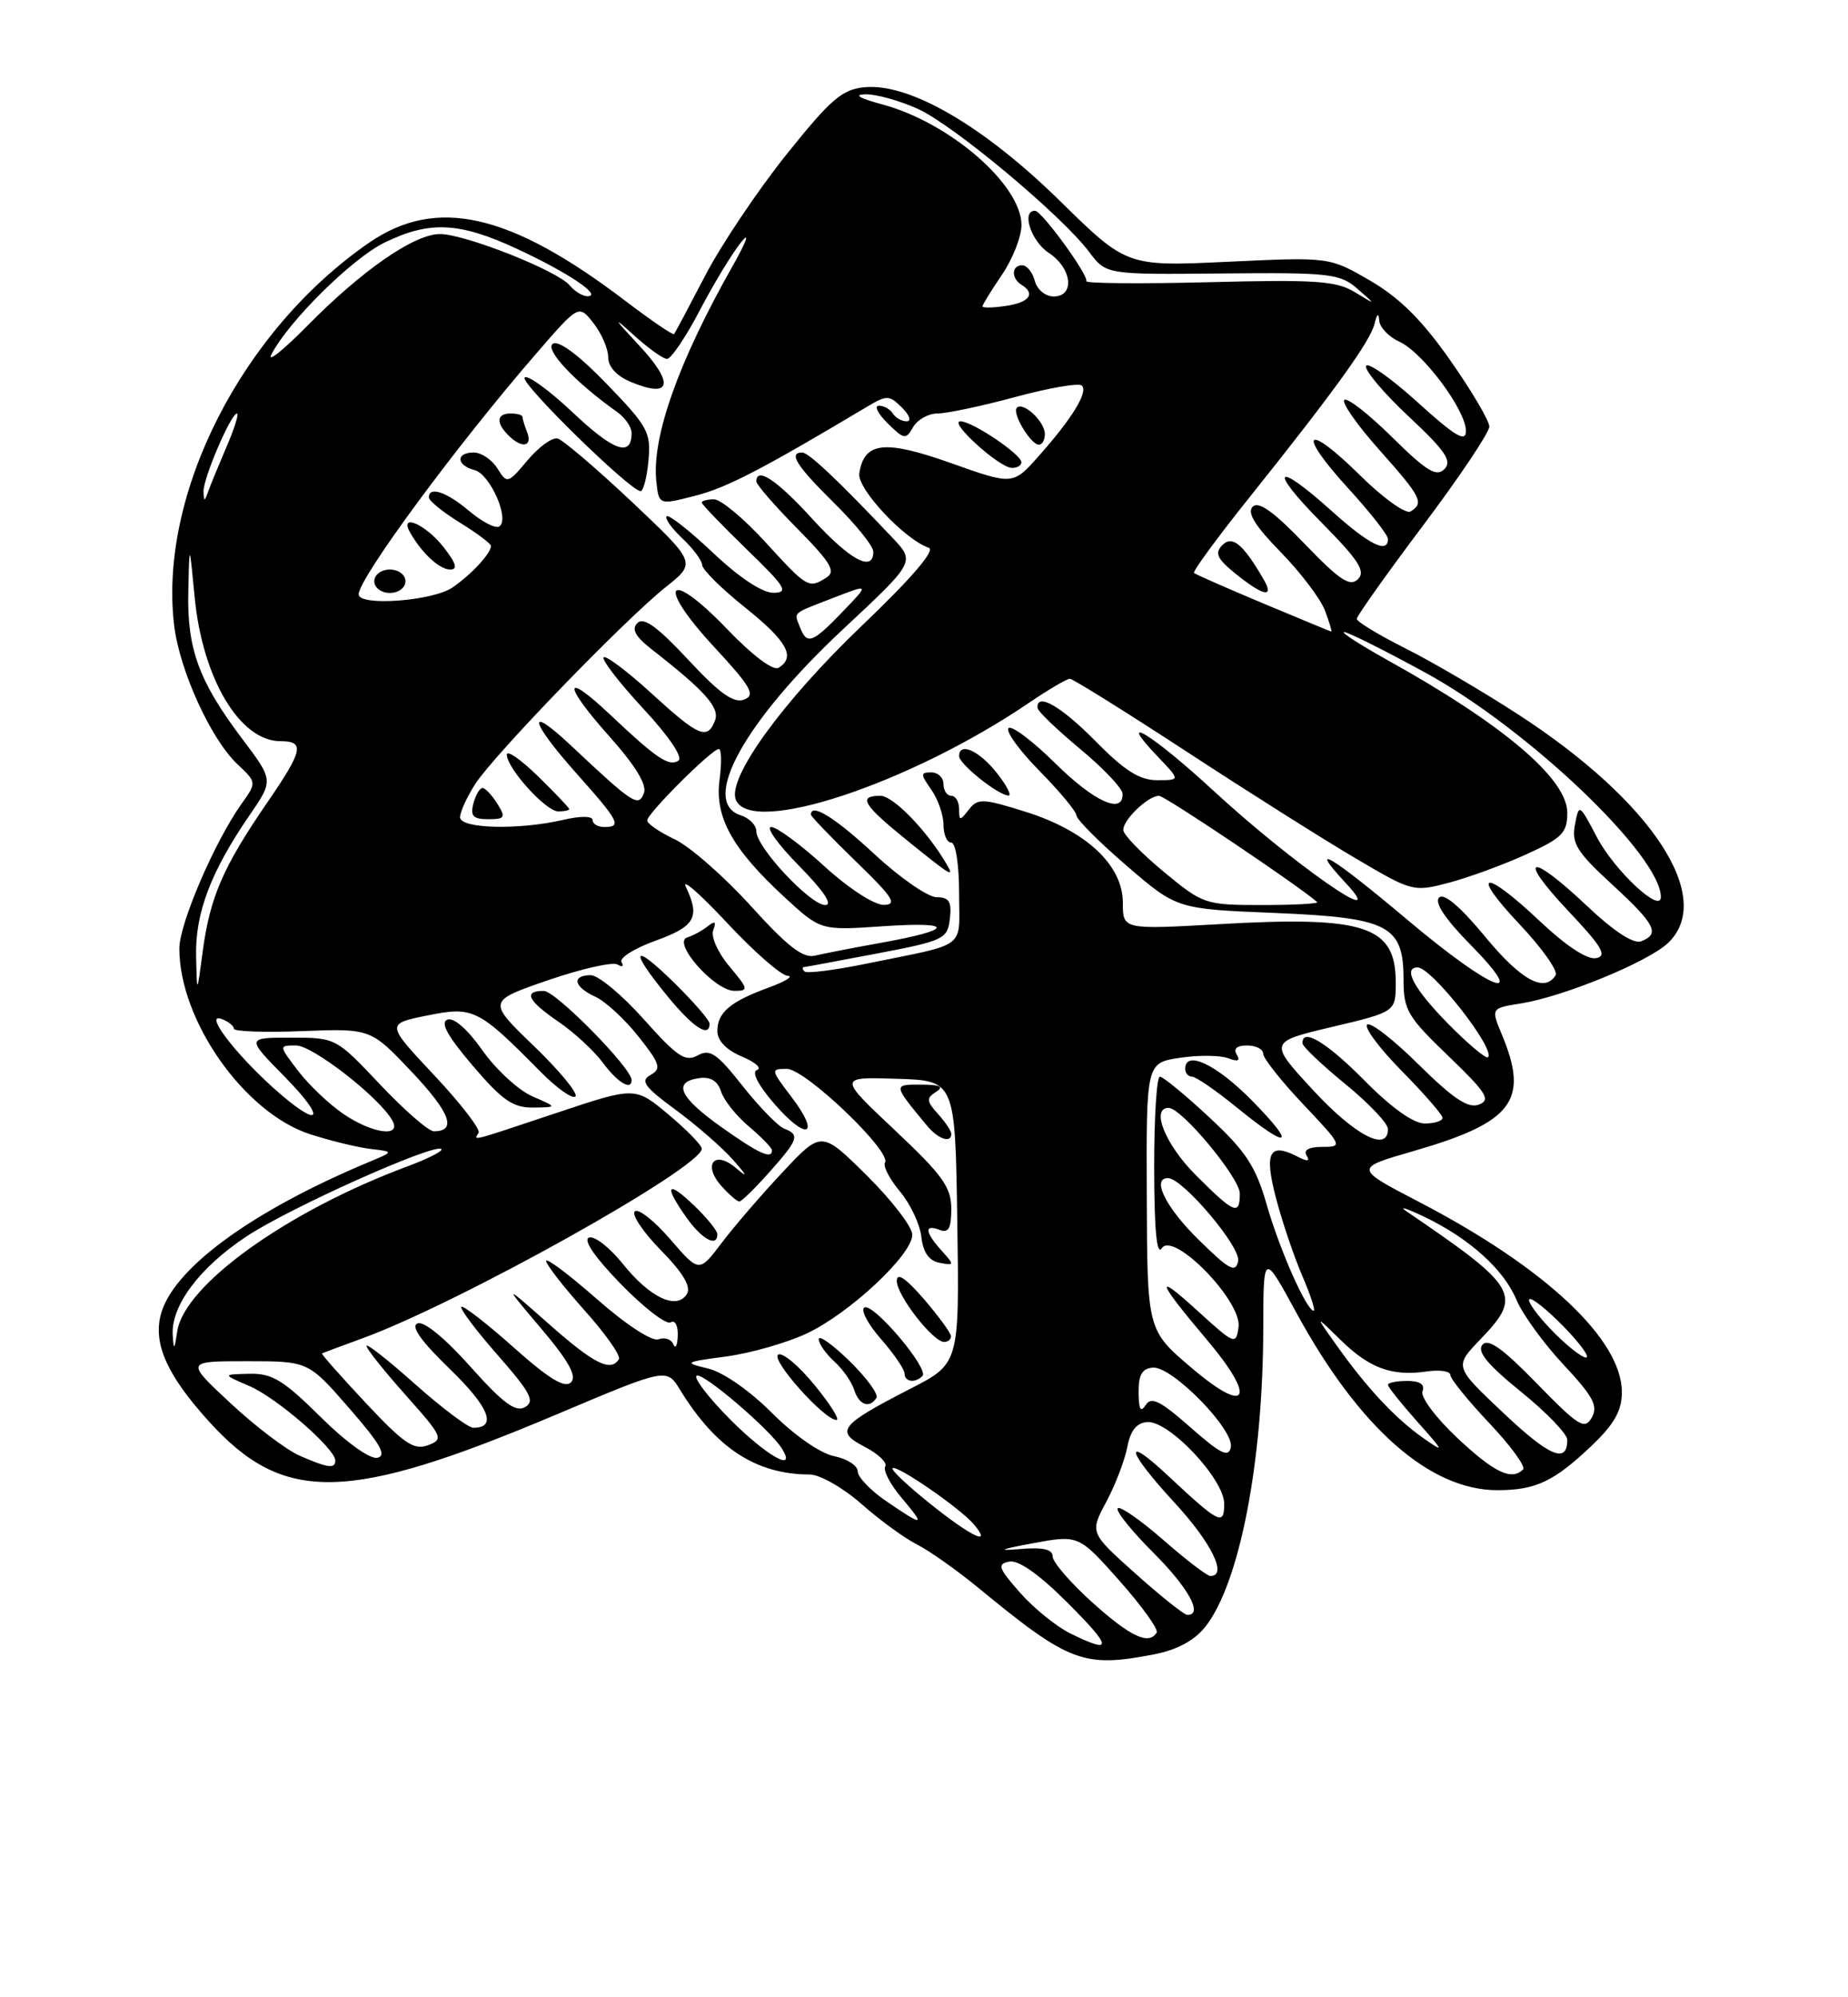 <?xml version="1.0" encoding="UTF-8" standalone="no"?>
<!DOCTYPE svg PUBLIC "-//W3C//DTD SVG 1.1//EN" "http://www.w3.org/Graphics/SVG/1.1/DTD/svg11.dtd" >
<svg xmlns="http://www.w3.org/2000/svg" xmlns:xlink="http://www.w3.org/1999/xlink" version="1.1" viewBox="0 0 237 256">
 <g >
 <path fill="currentColor"
d=" M 147.97 212.05 C 150.93 211.48 153.15 210.29 154.56 208.53 C 158.96 203.01 161.99 187.43 162.01 170.18 C 162.03 160.50 162.03 160.50 166.30 168.34 C 174.32 183.03 183.37 191.00 192.03 191.00 C 196.98 191.00 199.33 189.88 204.25 185.18 C 207.03 182.52 208.00 180.78 208.00 178.45 C 208.00 171.68 198.19 162.48 181.98 154.05 C 173.67 149.73 173.67 149.73 181.23 147.55 C 194.05 143.85 196.15 141.08 192.60 132.58 C 191.20 129.22 191.20 129.22 195.13 128.60 C 200.52 127.73 211.28 123.32 213.87 120.91 C 220.04 115.16 211.96 102.77 194.76 91.61 C 190.22 88.66 183.69 84.83 180.25 83.11 C 176.81 81.38 174.00 79.68 174.00 79.32 C 174.00 78.97 177.82 73.58 182.50 67.36 C 187.18 61.13 191.00 55.43 191.00 54.68 C 191.00 53.93 188.74 50.10 185.98 46.17 C 182.38 41.03 179.48 38.16 175.73 35.98 C 170.50 32.94 170.50 32.94 157.50 33.55 C 144.50 34.16 144.50 34.16 135.89 25.71 C 126.13 16.14 116.65 10.63 110.88 11.18 C 108.00 11.45 106.53 12.72 100.83 19.84 C 97.16 24.43 92.48 31.40 90.43 35.34 C 88.38 39.28 86.59 42.64 86.45 42.82 C 86.31 42.99 83.49 41.07 80.18 38.55 C 65.38 27.30 55.98 25.17 47.35 31.10 C 31.04 42.32 20.34 63.30 22.33 80.12 C 23.01 85.90 27.05 94.76 30.45 97.95 C 32.93 100.29 32.93 100.29 30.97 103.04 C 27.53 107.87 23.00 118.40 23.00 121.57 C 23.00 130.81 31.35 142.66 39.78 145.38 C 42.38 146.22 45.85 147.06 47.50 147.26 C 50.50 147.61 50.50 147.61 47.50 148.86 C 32.10 155.27 21.85 162.83 20.55 168.78 C 19.74 172.47 21.56 176.40 26.74 182.13 C 36.37 192.80 44.52 192.64 71.50 181.24 C 85.50 175.33 85.50 175.33 87.22 178.14 C 91.79 185.60 96.96 188.98 103.85 188.99 C 105.14 189.00 108.12 190.69 110.47 192.76 C 112.82 194.83 116.04 197.18 117.62 197.97 C 119.20 198.77 122.75 201.28 125.50 203.54 C 137.12 213.09 138.95 213.79 147.97 212.05 Z  M 137.24 209.35 C 135.45 208.46 132.55 206.11 130.80 204.12 C 128.02 200.96 127.85 200.46 129.45 200.15 C 130.62 199.93 133.29 201.81 136.88 205.40 C 142.69 211.21 142.77 212.07 137.24 209.35 Z  M 140.11 205.41 C 137.30 202.88 135.00 200.22 135.00 199.50 C 135.00 198.57 133.77 198.29 130.75 198.55 C 127.78 198.80 128.28 198.58 132.42 197.81 C 138.33 196.72 138.33 196.72 143.57 202.61 C 146.44 205.85 148.59 208.84 148.34 209.25 C 147.34 210.89 144.99 209.79 140.11 205.41 Z  M 145.63 201.70 C 139.76 196.45 139.76 196.45 141.88 192.49 C 143.04 190.32 144.25 187.16 144.57 185.48 C 144.97 183.36 145.76 182.37 147.13 182.27 C 149.91 182.06 157.00 189.58 157.00 192.74 C 157.00 195.61 156.38 195.30 149.77 189.12 C 143.96 183.69 144.47 185.92 150.54 192.50 C 155.37 197.72 157.48 202.00 155.23 202.00 C 154.81 202.00 152.09 199.92 149.19 197.38 C 146.28 194.84 143.65 193.01 143.35 193.32 C 143.04 193.63 145.08 196.18 147.89 198.99 C 152.45 203.54 154.36 207.04 152.25 206.98 C 151.84 206.96 148.86 204.59 145.63 201.70 Z  M 119.29 192.74 C 116.43 190.45 114.26 188.41 114.47 188.19 C 114.98 187.68 123.25 193.39 124.93 195.42 C 127.29 198.26 124.61 196.99 119.29 192.74 Z  M 113.73 192.46 C 111.68 191.07 110.00 189.33 110.00 188.59 C 110.00 187.85 108.64 186.98 106.97 186.64 C 105.21 186.29 101.87 183.97 99.01 181.11 C 96.14 178.23 92.71 175.85 90.79 175.40 C 87.64 174.65 87.75 174.58 93.16 173.86 C 96.27 173.44 100.91 172.11 103.45 170.92 C 108.97 168.33 117.00 160.82 117.00 158.26 C 117.00 157.26 114.38 153.85 111.18 150.68 C 105.36 144.92 105.36 144.92 100.40 150.21 C 97.66 153.12 94.13 157.22 92.55 159.31 C 89.66 163.13 89.66 163.13 85.93 158.81 C 83.88 156.44 81.85 154.85 81.41 155.27 C 80.98 155.69 82.49 157.95 84.78 160.27 C 87.63 163.18 88.66 164.93 88.09 165.86 C 86.79 167.95 83.37 166.34 79.88 162.00 C 78.18 159.88 76.22 158.36 75.53 158.63 C 74.75 158.93 76.31 161.18 79.65 164.61 C 82.60 167.63 85.46 169.83 86.01 169.49 C 86.56 169.15 86.97 169.90 86.92 171.19 C 86.88 172.46 86.62 172.96 86.36 172.31 C 86.09 171.65 85.23 171.36 84.45 171.66 C 83.63 171.97 80.32 169.82 76.52 166.48 C 72.93 163.33 70.02 161.15 70.04 161.63 C 70.07 162.11 72.29 164.96 74.97 167.96 C 77.66 170.96 79.64 173.77 79.37 174.21 C 78.33 175.89 76.19 174.82 70.45 169.75 C 64.51 164.50 64.51 164.50 69.41 170.29 C 72.96 174.49 74.01 176.39 73.22 177.18 C 72.43 177.97 70.39 176.73 65.85 172.68 C 62.40 169.61 59.39 167.28 59.17 167.50 C 58.94 167.73 61.04 170.51 63.83 173.69 C 68.07 178.52 68.64 179.62 67.32 180.36 C 66.11 181.04 64.49 179.83 60.33 175.17 C 57.11 171.55 54.37 169.30 53.56 169.62 C 52.63 169.97 53.96 171.86 57.71 175.49 C 62.74 180.36 63.79 183.01 60.69 183.00 C 60.04 182.99 56.69 180.48 53.25 177.42 C 49.81 174.35 47.00 172.14 47.00 172.51 C 47.00 172.88 49.26 175.71 52.02 178.81 C 56.78 184.15 56.93 184.48 54.88 185.24 C 53.08 185.91 51.79 185.03 46.90 179.81 C 43.70 176.39 41.17 173.54 41.29 173.47 C 41.40 173.41 43.75 172.53 46.50 171.53 C 58.95 166.98 90.00 149.64 90.00 147.23 C 90.00 146.79 88.08 144.82 85.73 142.85 C 81.46 139.28 81.46 139.28 71.48 142.61 C 60.09 146.41 60.73 146.25 61.38 145.20 C 61.65 144.76 59.09 141.44 55.69 137.82 C 49.50 131.23 49.50 131.23 54.79 130.16 C 60.69 128.96 61.33 129.28 69.31 137.36 C 71.41 139.48 73.43 140.91 73.80 140.54 C 74.17 140.17 71.78 137.26 68.49 134.09 C 62.50 128.32 62.50 128.32 70.30 125.63 C 74.60 124.16 78.60 123.25 79.21 123.63 C 79.81 124.00 80.04 123.87 79.71 123.33 C 79.37 122.80 81.33 121.56 84.05 120.58 C 89.15 118.74 89.82 117.57 87.96 113.68 C 87.38 112.48 89.74 114.54 93.21 118.25 C 96.67 121.96 100.17 125.03 101.00 125.07 C 101.83 125.11 100.75 125.78 98.61 126.57 C 93.62 128.39 92.00 129.77 92.00 132.17 C 92.00 133.38 93.16 134.59 95.14 135.42 C 96.87 136.14 97.74 136.92 97.09 137.14 C 96.35 137.38 97.22 139.08 99.34 141.52 C 103.54 146.35 105.30 145.57 101.48 140.57 C 98.83 137.08 98.81 137.00 100.92 137.00 C 103.27 137.00 114.37 147.60 113.50 149.01 C 113.22 149.46 114.08 151.12 115.41 152.71 C 116.74 154.29 117.98 156.91 118.16 158.53 C 118.39 160.54 119.14 161.60 120.50 161.86 C 122.42 162.22 122.43 162.15 120.75 160.29 C 118.60 157.90 118.51 156.87 120.50 157.64 C 121.65 158.08 122.00 157.44 122.00 154.94 C 122.00 152.17 120.89 150.62 114.75 144.85 C 107.50 138.03 107.50 138.03 115.00 138.27 C 122.50 138.50 122.50 138.50 122.77 156.64 C 123.04 174.77 123.04 174.77 116.77 177.99 C 107.68 182.66 107.05 183.46 110.91 185.45 C 112.64 186.35 113.82 187.48 113.53 187.96 C 113.23 188.44 114.15 190.22 115.58 191.92 C 118.73 195.66 118.52 195.72 113.73 192.46 Z  M 104.45 177.51 C 102.43 175.04 100.34 173.29 99.80 173.63 C 98.79 174.25 105.71 182.00 107.27 182.00 C 107.75 182.00 106.48 179.98 104.45 177.51 Z  M 112.40 179.16 C 112.68 178.70 111.14 176.59 108.96 174.46 C 106.78 172.33 105.00 171.07 105.00 171.64 C 105.00 172.22 105.89 173.49 106.97 174.48 C 108.06 175.46 109.22 177.10 109.54 178.13 C 110.16 180.09 111.52 180.58 112.40 179.16 Z  M 118.30 176.37 C 119.20 175.46 111.95 166.91 110.85 167.59 C 110.35 167.90 111.30 169.71 112.97 171.61 C 114.63 173.51 116.00 175.50 116.00 176.03 C 116.00 177.12 117.34 177.32 118.30 176.37 Z  M 121.96 171.25 C 121.94 170.84 120.37 168.70 118.48 166.50 C 116.16 163.82 115.02 163.05 115.01 164.17 C 115.00 166.02 119.64 172.00 121.09 172.00 C 121.59 172.00 121.98 171.66 121.96 171.25 Z  M 92.00 158.19 C 92.00 157.74 90.65 156.08 89.00 154.50 C 85.52 151.17 85.09 151.91 88.07 156.10 C 90.05 158.87 92.00 159.91 92.00 158.19 Z  M 98.66 150.25 C 102.40 146.04 102.61 145.45 100.57 144.66 C 99.78 144.36 97.38 141.89 95.23 139.18 C 91.93 135.00 91.04 134.40 89.47 135.28 C 87.90 136.15 86.84 135.44 82.56 130.64 C 79.78 127.52 76.71 124.98 75.75 124.99 C 73.27 125.01 73.58 126.49 76.34 127.75 C 77.63 128.33 80.12 130.63 81.87 132.84 C 84.66 136.36 84.86 136.98 83.43 137.78 C 82.08 138.53 82.62 139.29 86.65 142.25 C 89.32 144.21 92.62 147.09 94.00 148.65 C 95.88 150.78 95.96 151.04 94.35 149.68 C 91.57 147.34 90.08 149.32 92.56 152.06 C 93.52 153.13 94.54 154.00 94.82 154.00 C 95.10 154.00 96.83 152.31 98.66 150.25 Z  M 122.00 145.33 C 122.00 144.96 121.23 143.81 120.29 142.77 C 118.81 141.14 118.78 140.75 120.04 139.95 C 121.10 139.28 120.58 139.03 118.13 139.02 C 114.51 139.00 114.51 139.00 118.86 144.25 C 120.31 146.01 122.00 146.58 122.00 145.33 Z  M 68.27 140.52 C 66.49 139.74 63.62 137.10 61.88 134.64 C 59.99 131.95 58.19 130.37 57.38 130.69 C 56.42 131.05 57.39 132.80 60.63 136.60 C 64.42 141.04 65.80 141.99 68.37 141.96 C 71.50 141.92 71.50 141.92 68.27 140.52 Z  M 81.00 138.43 C 81.00 136.89 71.27 127.02 69.75 127.01 C 67.06 126.99 67.66 128.26 71.64 130.97 C 73.63 132.33 76.19 134.69 77.32 136.22 C 79.20 138.76 81.00 139.84 81.00 138.43 Z  M 91.00 131.21 C 91.00 130.77 88.97 128.43 86.50 126.00 C 81.11 120.71 80.61 121.59 85.57 127.65 C 88.89 131.70 91.00 133.08 91.00 131.21 Z  M 93.54 123.86 C 92.06 122.10 91.15 120.06 91.47 119.22 C 91.89 118.11 91.71 117.98 90.77 118.72 C 90.07 119.28 88.89 119.92 88.14 120.15 C 86.14 120.77 91.64 127.00 94.18 127.00 C 96.04 127.00 96.00 126.79 93.54 123.86 Z  M 186.92 184.33 C 184.14 181.72 182.15 179.06 182.43 178.33 C 182.77 177.45 182.11 177.00 180.47 177.00 C 179.11 177.00 178.00 177.22 178.00 177.50 C 178.00 177.77 179.69 179.89 181.75 182.20 C 185.24 186.12 185.29 186.26 182.50 184.30 C 178.93 181.78 175.35 177.96 171.46 172.50 C 168.61 168.50 168.61 168.50 171.94 171.76 C 175.63 175.38 178.54 176.44 183.01 175.78 C 184.66 175.54 186.00 175.75 186.00 176.23 C 186.00 176.72 188.25 179.50 190.99 182.40 C 193.74 185.30 195.69 187.98 195.33 188.34 C 193.85 189.81 191.67 188.77 186.92 184.33 Z  M 38.43 186.58 C 36.74 185.85 32.75 182.82 29.57 179.86 C 23.78 174.47 23.78 174.47 31.66 174.47 C 39.54 174.47 39.54 174.47 44.78 180.49 C 48.78 185.07 49.64 186.58 48.39 186.85 C 47.44 187.05 44.38 184.85 41.10 181.60 C 36.33 176.88 34.90 176.01 31.97 176.08 C 28.50 176.16 28.50 176.16 32.00 177.66 C 35.48 179.15 43.00 185.68 43.00 187.20 C 43.00 188.29 42.04 188.16 38.43 186.58 Z  M 93.70 181.99 C 90.95 179.23 88.98 176.69 89.32 176.34 C 89.96 175.71 98.79 183.23 100.30 185.70 C 102.20 188.80 98.34 186.63 93.70 181.99 Z  M 152.66 182.94 C 148.81 179.54 147.64 178.96 146.93 180.09 C 146.28 181.10 146.03 180.64 146.02 178.46 C 146.00 176.21 146.48 175.39 147.86 175.29 C 150.32 175.10 158.30 183.25 157.85 185.49 C 157.57 186.87 156.56 186.37 152.66 182.94 Z  M 192.80 181.10 C 186.50 175.16 186.50 175.16 189.83 171.69 C 195.31 166.01 194.74 165.02 180.35 155.24 C 179.33 154.55 180.35 154.86 182.62 155.94 C 188.42 158.71 192.84 162.68 194.48 166.60 C 195.25 168.45 197.97 172.19 200.52 174.92 C 204.33 178.99 204.98 180.21 204.14 181.69 C 203.23 183.30 202.46 182.83 197.11 177.34 C 192.70 172.81 190.84 171.49 190.11 172.37 C 189.39 173.23 190.78 174.92 195.06 178.38 C 198.33 181.03 201.00 183.80 201.00 184.54 C 201.00 187.65 198.74 186.71 192.80 181.10 Z  M 152.82 175.33 C 147.13 170.50 147.13 170.50 147.07 153.36 C 147.00 136.23 147.00 136.23 151.33 135.58 C 153.71 135.22 156.48 135.25 157.49 135.63 C 158.76 136.12 159.10 135.98 158.61 135.17 C 158.14 134.42 158.62 134.00 159.94 134.00 C 161.07 134.00 162.00 134.48 162.00 135.06 C 162.00 135.64 164.32 138.57 167.15 141.56 C 172.17 146.87 172.23 147.00 169.59 147.00 C 167.87 147.00 167.13 147.40 167.56 148.10 C 168.04 148.87 167.69 148.91 166.37 148.23 C 162.79 146.39 162.11 147.70 163.63 153.52 C 164.41 156.51 165.92 160.98 166.99 163.47 C 168.06 165.96 168.73 168.00 168.48 168.00 C 167.57 168.00 164.13 160.24 162.47 154.47 C 161.05 149.51 159.82 147.61 155.13 143.25 C 152.03 140.36 149.16 138.00 148.75 138.00 C 148.34 138.00 148.01 143.29 148.02 149.75 C 148.03 157.62 148.35 161.00 148.99 160.00 C 150.45 157.71 159.31 166.79 158.84 170.10 C 158.51 172.42 158.33 172.34 153.57 168.00 C 147.95 162.88 148.36 164.14 154.76 171.70 C 161.21 179.32 160.05 181.48 152.82 175.33 Z  M 160.50 141.00 C 155.98 136.42 152.00 134.54 152.00 137.00 C 152.00 137.55 152.40 138.00 152.88 138.00 C 153.37 138.00 155.95 139.78 158.63 141.96 C 165.41 147.48 166.39 146.98 160.50 141.00 Z  M 199.01 170.51 C 197.16 168.60 195.86 166.81 196.13 166.53 C 196.41 166.26 198.38 167.83 200.52 170.02 C 202.66 172.21 203.95 174.00 203.40 174.00 C 202.85 174.00 200.87 172.43 199.01 170.51 Z  M 22.15 171.12 C 21.91 167.38 25.58 162.47 31.59 158.49 C 37.07 154.84 55.80 146.46 56.61 147.28 C 56.85 147.52 54.90 148.51 52.27 149.49 C 36.85 155.22 23.61 164.71 22.73 170.65 C 22.36 173.07 22.28 173.14 22.15 171.12 Z  M 153.70 158.88 C 149.49 154.75 147.64 151.00 149.79 151.00 C 151.67 151.00 159.17 159.86 158.79 161.64 C 158.46 163.20 157.64 162.76 153.70 158.88 Z  M 153.37 150.63 C 149.45 146.72 147.54 142.00 149.87 142.00 C 151.54 142.00 159.00 150.97 159.00 152.98 C 159.00 155.85 158.29 155.55 153.37 150.63 Z  M 168.45 139.78 C 162.69 133.55 162.69 133.55 170.85 131.62 C 179.00 129.69 179.00 129.69 179.00 125.92 C 179.00 118.68 175.09 117.38 156.40 118.45 C 144.00 119.15 144.00 119.15 144.00 115.70 C 144.00 110.88 139.28 106.48 131.53 104.05 C 126.01 102.32 125.40 102.30 124.25 103.77 C 123.11 105.24 123.00 105.24 123.00 103.69 C 123.00 102.76 122.55 102.00 122.00 102.00 C 121.45 102.00 121.00 101.33 121.00 100.50 C 121.00 99.67 120.30 99.00 119.44 99.00 C 118.03 99.00 118.03 99.21 119.44 101.22 C 120.30 102.44 121.00 104.47 121.00 105.72 C 121.00 106.98 121.45 108.00 122.00 108.00 C 122.56 108.00 123.00 110.83 123.00 114.48 C 123.00 121.80 124.29 120.82 111.10 123.52 C 107.03 124.35 103.47 124.80 103.18 124.52 C 102.90 124.23 102.85 123.98 103.08 123.96 C 103.31 123.94 107.55 123.15 112.50 122.21 C 121.08 120.57 121.51 120.36 121.82 117.74 C 122.07 115.56 121.72 115.00 120.12 115.00 C 119.02 115.00 115.44 112.53 112.17 109.50 C 107.07 104.77 104.00 102.87 104.00 104.42 C 104.00 104.64 106.59 107.33 109.75 110.40 C 114.53 115.02 115.14 115.96 113.33 115.98 C 112.10 115.99 108.78 113.83 105.69 111.00 C 102.68 108.25 99.62 106.00 98.90 106.00 C 98.17 106.00 99.79 108.25 102.50 111.00 C 105.64 114.19 106.85 116.00 105.83 116.00 C 103.92 116.00 97.00 108.60 97.00 106.56 C 97.00 105.78 96.10 104.85 95.00 104.50 C 89.74 102.83 95.44 92.49 108.13 80.64 C 117.38 72.01 117.38 72.01 114.44 68.91 C 107.49 61.57 103.71 58.00 102.88 58.00 C 101.06 58.00 102.15 59.72 107.00 64.50 C 109.75 67.21 112.00 70.00 112.00 70.71 C 112.00 73.41 109.02 71.80 104.17 66.50 C 99.63 61.52 97.00 59.77 97.00 61.72 C 97.00 62.11 99.36 64.83 102.25 67.75 C 106.54 72.10 107.23 73.24 106.00 74.02 C 103.71 75.47 103.55 75.38 98.17 69.50 C 95.41 66.47 92.44 64.00 91.57 64.00 C 90.71 64.00 90.00 64.19 90.00 64.42 C 90.00 64.64 92.59 67.33 95.75 70.40 C 100.75 75.23 101.20 75.96 99.19 75.98 C 97.76 75.99 94.80 74.03 91.43 70.84 C 88.43 68.01 85.76 65.91 85.49 66.17 C 85.23 66.44 86.13 67.71 87.50 69.00 C 88.88 70.29 90.02 71.83 90.05 72.42 C 90.07 73.02 92.55 75.46 95.55 77.86 C 100.95 82.18 102.08 84.22 99.85 85.59 C 99.16 86.02 96.46 83.98 93.21 80.59 C 85.61 72.69 84.06 74.79 91.53 82.86 C 96.35 88.06 96.93 89.09 95.43 89.67 C 94.10 90.18 92.28 88.88 88.25 84.55 C 84.33 80.34 82.55 79.05 81.75 79.85 C 80.96 80.64 81.46 81.57 83.57 83.22 C 90.44 88.58 92.33 90.70 91.70 92.34 C 90.72 94.89 89.61 94.41 83.55 88.87 C 80.46 86.05 77.70 83.97 77.41 84.25 C 77.13 84.54 79.41 87.49 82.48 90.81 C 85.85 94.44 87.64 97.11 86.99 97.51 C 85.76 98.27 84.20 97.22 78.27 91.62 C 72.22 85.90 72.12 87.62 78.11 94.34 C 81.49 98.13 82.99 100.58 82.58 101.66 C 81.88 103.49 81.21 103.06 73.25 95.58 C 67.43 90.11 67.89 92.36 74.00 99.21 C 79.41 105.28 79.78 106.00 77.50 106.00 C 76.67 106.00 76.00 105.60 76.00 105.11 C 76.00 104.58 74.44 104.57 72.25 105.08 C 66.52 106.41 59.00 106.22 59.00 104.75 C 59.01 104.06 59.88 102.15 60.94 100.50 C 63.34 96.77 80.14 79.41 85.40 75.23 C 89.30 72.13 89.30 72.13 81.02 64.31 C 76.46 60.02 72.18 56.37 71.50 56.20 C 70.82 56.04 69.09 57.29 67.66 58.99 C 65.12 62.01 65.04 62.03 63.79 60.04 C 63.09 58.92 61.73 58.00 60.76 58.00 C 58.43 58.00 58.50 59.64 60.86 60.25 C 62.87 60.78 65.43 66.62 64.02 67.48 C 63.55 67.78 61.83 66.89 60.19 65.51 C 57.25 63.03 55.00 62.28 55.00 63.76 C 55.00 64.18 56.80 65.64 59.00 67.00 C 61.20 68.36 62.99 69.70 62.97 69.99 C 62.91 70.99 60.46 73.62 58.03 75.30 C 55.50 77.04 46.00 77.74 46.00 76.18 C 46.00 74.12 58.56 57.09 68.82 45.26 C 74.23 39.02 74.23 39.02 76.11 41.42 C 77.15 42.74 78.00 44.70 78.00 45.79 C 78.00 47.02 79.09 48.21 80.94 48.97 C 86.15 51.13 86.53 49.13 81.84 44.14 C 78.77 40.86 78.54 40.46 81.05 42.75 C 83.00 44.54 85.02 46.00 85.55 46.00 C 86.07 45.99 87.97 43.18 89.76 39.75 C 91.56 36.31 93.95 32.38 95.08 31.00 C 96.21 29.62 95.73 30.96 94.01 34.00 C 87.00 46.36 83.57 56.04 84.17 61.70 C 84.50 64.74 84.50 64.74 89.17 63.54 C 93.21 62.51 97.68 60.19 111.22 52.12 C 113.74 50.62 114.05 50.63 115.68 52.25 C 116.66 53.23 116.92 54.00 116.27 54.00 C 115.64 54.00 114.84 53.55 114.50 53.00 C 114.16 52.45 113.36 52.00 112.72 52.00 C 112.08 52.00 112.58 53.01 113.83 54.25 C 115.95 56.34 116.18 56.38 117.10 54.75 C 117.65 53.79 119.06 53.00 120.23 53.00 C 121.40 53.00 125.90 52.05 130.23 50.88 C 134.55 49.71 138.39 49.05 138.75 49.42 C 139.58 50.24 137.51 53.62 133.20 58.47 C 129.90 62.18 129.90 62.18 121.94 59.35 C 113.42 56.33 110.81 56.63 110.20 60.69 C 109.91 62.64 116.01 69.16 119.11 70.21 C 120.00 70.51 116.94 74.08 110.50 80.23 C 100.42 89.86 93.28 99.69 94.36 102.48 C 96.18 107.24 116.61 100.50 132.00 90.06 C 134.47 88.38 136.81 87.01 137.20 87.00 C 137.58 87.00 144.33 91.21 152.20 96.35 C 160.06 101.49 169.81 107.64 173.86 110.02 C 181.13 114.31 181.27 114.34 185.86 113.13 C 188.41 112.45 192.86 110.82 195.75 109.50 C 200.35 107.41 201.00 106.75 201.00 104.17 C 201.00 99.83 192.81 92.87 178.00 84.64 C 174.43 82.65 171.90 81.02 172.38 81.01 C 172.86 81.01 177.58 83.36 182.86 86.25 C 195.96 93.42 213.00 109.66 213.00 114.98 C 213.00 117.14 207.07 111.60 204.81 107.33 C 202.52 102.98 202.50 102.97 201.98 105.72 C 201.53 108.09 202.22 109.21 206.73 113.35 C 212.31 118.49 212.93 119.70 210.47 120.65 C 209.50 121.02 206.98 119.38 203.53 116.12 C 196.19 109.17 194.41 109.62 201.10 116.73 C 205.48 121.37 206.16 122.52 204.69 122.81 C 203.56 123.03 200.84 121.24 197.50 118.09 C 190.29 111.27 188.37 111.58 194.91 118.50 C 197.77 121.53 199.84 124.45 199.50 125.00 C 198.08 127.29 195.08 125.65 190.45 120.04 C 187.27 116.20 185.18 114.42 184.56 115.04 C 183.93 115.67 185.34 117.79 188.51 121.01 C 196.32 128.94 191.40 127.06 180.62 118.00 C 170.71 109.66 167.54 107.76 172.56 113.15 C 178.62 119.66 165.66 110.62 155.58 101.31 C 147.80 94.13 142.87 91.12 148.50 97.00 C 151.37 100.00 151.37 100.00 148.40 100.00 C 146.15 100.00 144.22 98.78 140.50 95.00 C 136.08 90.51 132.90 88.69 133.06 90.75 C 133.09 91.16 135.56 93.53 138.53 96.00 C 141.51 98.47 143.96 101.06 143.97 101.75 C 144.03 104.45 140.32 102.76 135.31 97.81 C 132.41 94.95 129.73 92.94 129.34 93.33 C 128.94 93.72 130.73 96.19 133.31 98.81 C 135.89 101.43 138.03 104.00 138.06 104.53 C 138.10 105.07 141.01 107.97 144.53 111.00 C 150.93 116.50 150.93 116.50 163.37 117.01 C 178.12 117.62 180.00 118.58 180.00 125.57 C 180.00 129.45 180.51 130.33 185.75 135.35 C 190.66 140.07 191.23 140.98 189.66 141.58 C 188.29 142.10 186.39 140.84 181.94 136.45 C 178.70 133.24 175.73 130.94 175.33 131.33 C 174.94 131.73 176.95 134.41 179.81 137.31 C 182.66 140.20 185.00 142.89 185.00 143.28 C 185.00 143.68 183.97 144.00 182.72 144.00 C 181.27 144.00 178.43 141.98 175.00 138.50 C 170.14 133.58 166.91 131.65 167.05 133.75 C 167.08 134.16 169.55 136.51 172.55 138.96 C 175.55 141.41 178.00 143.99 178.00 144.71 C 178.00 147.73 173.82 145.57 168.45 139.78 Z  M 121.39 110.75 C 118.93 106.52 114.55 102.00 112.92 102.00 C 109.98 102.00 110.66 103.13 116.31 107.70 C 122.03 112.32 122.45 112.57 121.39 110.75 Z  M 63.77 103.00 C 63.08 101.90 62.23 101.00 61.88 101.00 C 61.52 101.00 61.00 101.90 60.71 103.00 C 60.29 104.59 60.68 105.00 62.60 105.00 C 64.77 105.00 64.89 104.79 63.77 103.00 Z  M 73.00 103.70 C 73.00 103.54 71.20 101.65 69.00 99.50 C 66.80 97.35 65.00 96.10 65.00 96.72 C 65.00 98.47 70.01 104.00 71.59 104.00 C 72.37 104.00 73.00 103.87 73.00 103.70 Z  M 127.83 99.06 C 125.57 96.20 123.00 95.06 123.00 96.92 C 123.00 97.92 128.00 101.92 129.33 101.97 C 129.78 101.99 129.11 100.67 127.83 99.06 Z  M 52.00 74.50 C 52.00 73.67 51.11 73.00 50.00 73.00 C 48.89 73.00 48.00 73.67 48.00 74.50 C 48.00 75.33 48.89 76.00 50.00 76.00 C 51.11 76.00 52.00 75.33 52.00 74.50 Z  M 56.83 70.06 C 54.55 67.18 51.16 65.73 52.59 68.25 C 54.10 70.90 56.37 73.00 57.73 73.00 C 58.75 73.00 58.50 72.18 56.83 70.06 Z  M 83.16 59.07 C 83.51 55.44 83.10 54.68 77.83 49.23 C 74.26 45.53 71.66 43.59 70.91 44.06 C 69.78 44.76 73.78 49.01 79.15 52.81 C 80.17 53.53 81.00 54.74 81.00 55.50 C 81.00 58.63 78.71 57.83 73.49 52.90 C 70.46 50.04 67.66 48.00 67.28 48.39 C 66.63 49.04 80.73 62.85 82.14 62.95 C 82.50 62.98 82.96 61.23 83.16 59.07 Z  M 130.99 59.25 C 130.98 58.23 124.68 54.00 123.17 54.00 C 121.59 54.00 128.12 59.93 129.75 59.97 C 130.44 59.99 131.00 59.66 130.99 59.25 Z  M 67.61 55.42 C 67.27 54.55 67.00 53.65 67.00 53.42 C 67.00 53.19 66.33 53.00 65.50 53.00 C 63.69 53.00 63.57 54.17 65.20 55.80 C 66.91 57.51 68.32 57.28 67.61 55.42 Z  M 134.00 55.62 C 134.00 54.04 131.22 51.44 130.41 52.26 C 129.74 52.92 132.18 57.00 133.24 57.00 C 133.66 57.00 134.00 56.38 134.00 55.62 Z  M 44.00 142.75 C 42.19 141.51 39.59 139.04 38.23 137.25 C 35.74 134.00 35.74 134.00 37.97 134.00 C 40.10 134.00 48.62 140.63 50.30 143.59 C 51.57 145.83 47.78 145.33 44.00 142.75 Z  M 48.74 139.00 C 43.10 133.02 43.06 133.00 37.33 133.00 C 31.58 133.00 31.58 133.00 36.50 138.00 C 42.17 143.76 40.99 144.79 34.96 139.35 C 29.92 134.79 26.14 129.73 28.44 130.61 C 29.30 130.94 30.00 131.50 30.00 131.86 C 30.00 132.21 33.95 132.35 38.77 132.16 C 47.54 131.82 47.54 131.82 52.83 137.41 C 57.75 142.62 58.63 145.00 55.64 145.00 C 54.96 145.00 51.86 142.30 48.74 139.00 Z  M 185.69 131.19 C 181.35 126.78 179.85 124.00 181.81 124.00 C 183.62 124.00 191.84 134.50 190.83 135.51 C 190.58 135.75 188.27 133.81 185.69 131.19 Z  M 25.15 122.50 C 25.03 117.01 27.06 111.69 31.99 104.51 C 35.08 100.02 35.08 100.02 31.08 94.72 C 25.50 87.33 23.97 83.17 24.15 75.78 C 24.29 69.50 24.29 69.50 24.96 76.50 C 25.95 86.94 30.75 95.00 35.97 95.00 C 39.12 95.00 38.87 96.17 34.29 102.84 C 28.60 111.12 26.92 115.00 25.99 122.00 C 25.26 127.50 25.26 127.50 25.15 122.50 Z  M 96.29 116.12 C 92.87 112.35 88.48 108.51 86.54 107.58 C 84.59 106.66 83.00 105.57 83.00 105.16 C 83.00 104.27 91.30 96.00 92.19 96.00 C 92.53 96.00 92.57 97.77 92.28 99.93 C 91.64 104.73 93.90 108.81 100.63 115.01 C 105.25 119.27 105.25 119.27 113.24 118.72 C 122.51 118.09 122.39 119.16 113.00 120.84 C 109.42 121.48 105.60 122.23 104.50 122.49 C 102.99 122.86 100.97 121.29 96.29 116.12 Z  M 149.26 111.75 C 146.43 109.41 144.09 107.01 144.06 106.40 C 143.99 105.11 147.23 102.00 148.64 102.00 C 149.40 102.00 166.74 113.66 168.92 115.62 C 169.15 115.83 165.97 116.00 161.87 116.00 C 154.55 116.00 154.29 115.91 149.26 111.75 Z  M 102.58 80.36 C 101.83 78.40 101.45 78.73 107.00 76.58 C 111.50 74.84 111.50 74.84 108.05 78.42 C 104.17 82.45 103.48 82.70 102.58 80.36 Z  M 162.00 77.34 C 157.32 75.38 153.33 73.62 153.13 73.44 C 152.93 73.25 156.11 68.91 160.20 63.80 C 171.16 50.09 175.74 43.74 176.28 41.50 C 176.60 40.18 176.81 40.04 176.88 41.09 C 176.95 41.96 178.11 43.18 179.47 43.80 C 182.48 45.17 188.00 52.57 188.00 55.23 C 188.00 56.75 186.65 55.95 181.77 51.53 C 178.34 48.43 175.38 46.35 175.19 46.92 C 175.01 47.48 177.47 50.40 180.68 53.40 C 185.38 57.80 186.26 59.09 185.24 60.13 C 184.22 61.17 182.95 60.39 178.52 56.02 C 175.51 53.05 172.76 50.91 172.40 51.26 C 172.05 51.62 174.06 54.49 176.88 57.65 C 182.28 63.71 182.67 64.47 180.90 65.56 C 180.30 65.93 177.40 63.86 174.43 60.93 C 167.43 54.02 166.22 55.27 172.87 62.55 C 175.69 65.63 178.00 68.57 178.00 69.08 C 178.00 71.02 175.61 69.83 170.79 65.50 C 163.49 58.94 162.57 60.00 169.49 66.99 C 174.26 71.81 175.17 73.23 174.15 74.24 C 173.14 75.25 171.80 74.37 167.30 69.69 C 163.35 65.58 161.41 64.19 160.65 64.95 C 159.90 65.70 160.95 67.40 164.24 70.76 C 166.79 73.37 169.35 76.74 169.92 78.25 C 170.49 79.76 170.85 80.98 170.73 80.95 C 170.60 80.92 166.68 79.30 162.00 77.34 Z  M 162.05 74.25 C 159.41 69.71 158.03 68.57 156.75 69.88 C 155.75 70.90 156.09 71.63 158.50 73.57 C 162.03 76.42 163.48 76.70 162.05 74.25 Z  M 26.10 63.00 C 26.04 61.34 29.62 53.00 30.39 53.00 C 30.67 53.00 30.07 54.91 29.06 57.25 C 28.06 59.59 26.99 62.17 26.70 63.00 C 26.22 64.33 26.15 64.33 26.10 63.00 Z  M 34.81 45.42 C 37.02 41.16 45.19 33.09 49.34 31.08 C 55.12 28.28 58.88 28.46 66.27 31.88 C 72.79 34.90 77.30 37.91 75.37 37.97 C 74.75 37.99 73.72 37.36 73.07 36.59 C 71.50 34.69 59.63 30.00 56.42 30.00 C 53.12 30.00 46.45 34.62 39.36 41.81 C 36.27 44.94 34.22 46.56 34.81 45.42 Z  M 126.00 39.27 C 126.00 39.06 127.12 37.24 128.50 35.21 C 129.88 33.19 131.00 30.32 131.00 28.84 C 131.00 23.69 121.81 15.72 113.21 13.40 C 110.20 12.59 109.40 12.12 111.00 12.09 C 112.38 12.06 115.40 12.91 117.72 13.96 C 122.31 16.04 136.17 27.62 139.68 32.29 C 141.86 35.20 141.86 35.20 156.76 35.05 C 170.59 34.92 171.85 35.07 174.09 37.02 C 176.50 39.12 176.50 39.12 173.74 37.44 C 171.38 36.00 168.69 35.82 155.06 36.17 C 146.31 36.39 139.22 36.33 139.32 36.04 C 139.58 35.23 133.62 27.05 132.75 27.02 C 130.94 26.97 132.23 30.92 134.50 32.41 C 137.49 34.37 137.89 38.00 135.12 38.00 C 134.07 38.00 133.00 37.11 132.71 36.00 C 132.42 34.90 131.70 34.00 131.09 34.00 C 129.72 34.00 129.66 35.67 131.00 36.50 C 132.85 37.64 132.02 38.77 129.00 39.21 C 127.35 39.46 126.00 39.48 126.00 39.27 Z  M 92.50 144.45 C 87.11 140.62 86.23 138.68 89.66 138.19 C 91.12 137.98 92.04 138.54 92.47 139.90 C 92.82 141.01 94.43 143.03 96.05 144.39 C 97.67 145.76 99.00 147.12 99.00 147.44 C 99.00 148.64 97.30 147.86 92.50 144.45 Z "/>
</g>
</svg>